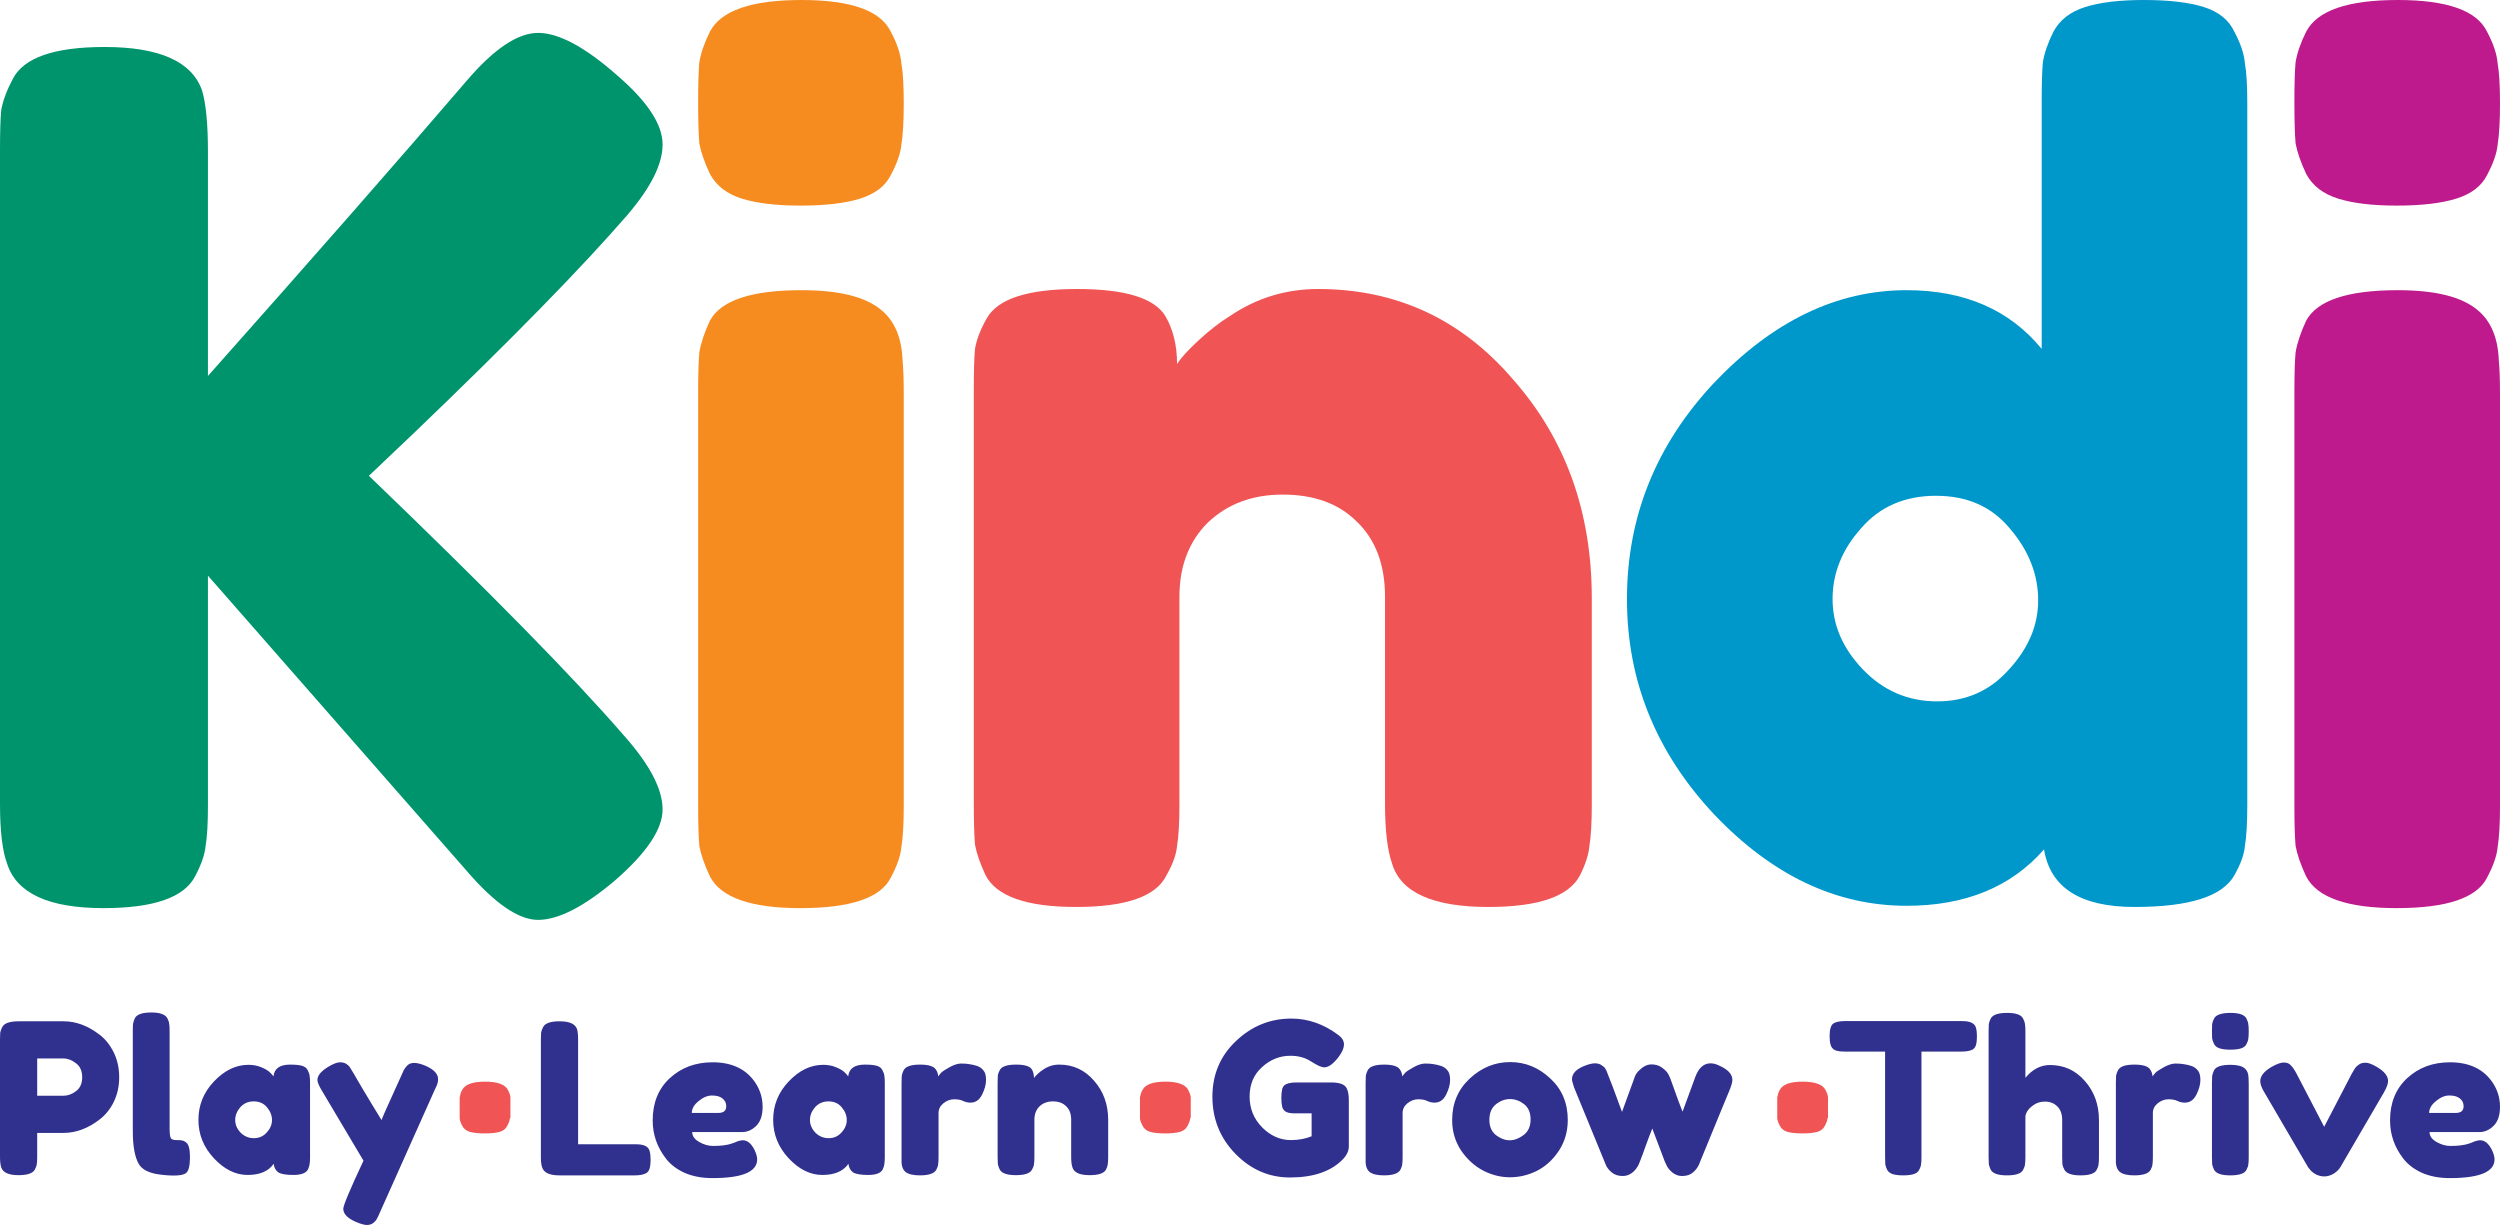 <svg width="108" height="53" viewBox="0 0 108 53" fill="none" xmlns="http://www.w3.org/2000/svg">
<path d="M15.936 20.555C21.113 25.528 24.784 29.267 26.95 31.771C28.066 33.023 28.624 34.089 28.624 34.968C28.624 35.814 27.948 36.829 26.594 38.013C25.241 39.164 24.124 39.739 23.245 39.739C22.399 39.739 21.367 39.028 20.149 37.607L8.983 24.869V34.765C8.983 35.577 8.949 36.169 8.882 36.541C8.848 36.914 8.696 37.353 8.425 37.861C7.951 38.775 6.632 39.231 4.466 39.231C2.098 39.231 0.711 38.589 0.305 37.303C0.101 36.761 0 35.899 0 34.714V6.496C0 5.718 0.017 5.143 0.051 4.771C0.118 4.365 0.288 3.908 0.558 3.4C1.032 2.487 2.352 2.03 4.517 2.03C6.885 2.03 8.29 2.656 8.729 3.908C8.899 4.483 8.983 5.363 8.983 6.547V16.241C13.585 11.064 17.306 6.818 20.149 3.502C21.333 2.115 22.365 1.421 23.245 1.421C24.124 1.421 25.241 2.013 26.594 3.197C27.948 4.348 28.624 5.363 28.624 6.242C28.624 7.088 28.117 8.103 27.102 9.288C25.139 11.555 22.094 14.667 17.966 18.626L15.936 20.555Z" fill="#00946C"/>
<path d="M30.16 16.951C30.16 16.173 30.177 15.598 30.211 15.226C30.279 14.82 30.431 14.363 30.668 13.855C31.141 12.976 32.461 12.536 34.626 12.536C36.251 12.536 37.401 12.823 38.078 13.399C38.653 13.872 38.957 14.6 38.991 15.581C39.025 15.919 39.042 16.41 39.042 17.053V34.816C39.042 35.594 39.008 36.186 38.94 36.592C38.906 36.965 38.754 37.404 38.483 37.912C38.044 38.792 36.741 39.231 34.576 39.231C32.444 39.231 31.141 38.775 30.668 37.861C30.431 37.354 30.279 36.914 30.211 36.542C30.177 36.169 30.16 35.577 30.16 34.765V16.951ZM38.483 7.562C38.247 8.036 37.807 8.374 37.164 8.577C36.521 8.78 35.658 8.882 34.576 8.882C33.527 8.882 32.681 8.78 32.038 8.577C31.395 8.374 30.938 8.019 30.668 7.511C30.431 7.004 30.279 6.564 30.211 6.192C30.177 5.786 30.16 5.194 30.16 4.415C30.16 3.637 30.177 3.062 30.211 2.69C30.279 2.284 30.431 1.844 30.668 1.37C31.141 0.457 32.461 0 34.626 0C36.758 0 38.044 0.457 38.483 1.37C38.754 1.878 38.906 2.335 38.94 2.741C39.008 3.113 39.042 3.688 39.042 4.466C39.042 5.244 39.008 5.836 38.94 6.242C38.906 6.615 38.754 7.055 38.483 7.562Z" fill="#F68B1F"/>
<path d="M56.94 12.485C60.323 12.485 63.132 13.788 65.365 16.393C67.632 18.964 68.765 22.111 68.765 25.833V34.765C68.765 35.543 68.731 36.135 68.663 36.541C68.63 36.914 68.494 37.337 68.257 37.81C67.784 38.724 66.464 39.181 64.299 39.181C61.897 39.181 60.509 38.555 60.137 37.303C59.934 36.728 59.833 35.865 59.833 34.714V25.782C59.833 24.395 59.427 23.312 58.614 22.534C57.836 21.756 56.77 21.366 55.417 21.366C54.098 21.366 53.015 21.773 52.169 22.585C51.357 23.397 50.951 24.462 50.951 25.782V34.765C50.951 35.543 50.917 36.135 50.849 36.541C50.816 36.914 50.663 37.337 50.393 37.81C49.953 38.724 48.65 39.181 46.485 39.181C44.353 39.181 43.05 38.724 42.577 37.81C42.34 37.303 42.188 36.863 42.12 36.491C42.086 36.085 42.069 35.493 42.069 34.714V16.748C42.069 16.004 42.086 15.445 42.12 15.073C42.188 14.667 42.357 14.227 42.627 13.754C43.101 12.908 44.404 12.485 46.535 12.485C48.599 12.485 49.868 12.874 50.342 13.652C50.68 14.227 50.849 14.921 50.849 15.733C50.985 15.496 51.289 15.158 51.763 14.718C52.237 14.278 52.693 13.923 53.133 13.652C54.284 12.874 55.553 12.485 56.94 12.485Z" fill="#F05455"/>
<path d="M88.708 1.37C88.979 0.863 89.436 0.507 90.079 0.304C90.721 0.101 91.567 0 92.616 0C93.699 0 94.561 0.101 95.205 0.304C95.848 0.507 96.287 0.863 96.524 1.37C96.795 1.878 96.947 2.335 96.981 2.741C97.048 3.113 97.083 3.688 97.083 4.466V34.765C97.083 35.543 97.048 36.136 96.981 36.542C96.947 36.914 96.795 37.337 96.524 37.81C96.017 38.724 94.579 39.181 92.21 39.181C89.876 39.181 88.573 38.352 88.302 36.694C86.881 38.318 84.902 39.13 82.364 39.13C79.319 39.13 76.545 37.81 74.041 35.171C71.537 32.498 70.285 29.402 70.285 25.884C70.285 22.331 71.537 19.218 74.041 16.545C76.579 13.872 79.353 12.536 82.364 12.536C84.868 12.536 86.814 13.382 88.201 15.073V4.415C88.201 3.637 88.218 3.062 88.251 2.69C88.319 2.284 88.471 1.844 88.708 1.37ZM80.486 28.929C81.366 29.842 82.432 30.299 83.684 30.299C84.936 30.299 85.968 29.842 86.78 28.929C87.626 28.015 88.049 27.017 88.049 25.934C88.049 24.818 87.642 23.786 86.831 22.838C86.052 21.891 84.987 21.418 83.633 21.418C82.28 21.418 81.197 21.891 80.385 22.838C79.573 23.752 79.167 24.767 79.167 25.884C79.167 27 79.607 28.015 80.486 28.929Z" fill="#0097CB"/>
<path d="M99.118 16.951C99.118 16.173 99.135 15.598 99.169 15.226C99.237 14.82 99.389 14.363 99.626 13.855C100.099 12.976 101.419 12.536 103.585 12.536C105.208 12.536 106.359 12.823 107.036 13.399C107.61 13.872 107.915 14.6 107.949 15.581C107.983 15.919 108 16.41 108 17.053V34.816C108 35.594 107.966 36.186 107.898 36.592C107.865 36.965 107.712 37.404 107.441 37.912C107.001 38.792 105.699 39.231 103.533 39.231C101.402 39.231 100.099 38.775 99.626 37.861C99.389 37.354 99.237 36.914 99.169 36.542C99.135 36.169 99.118 35.577 99.118 34.765V16.951ZM107.441 7.562C107.205 8.036 106.765 8.374 106.122 8.577C105.479 8.78 104.616 8.882 103.533 8.882C102.484 8.882 101.639 8.78 100.996 8.577C100.353 8.374 99.896 8.019 99.626 7.511C99.389 7.004 99.237 6.564 99.169 6.192C99.135 5.786 99.118 5.194 99.118 4.415C99.118 3.637 99.135 3.062 99.169 2.69C99.237 2.284 99.389 1.844 99.626 1.37C100.099 0.457 101.419 0 103.585 0C105.716 0 107.001 0.457 107.441 1.37C107.712 1.878 107.865 2.335 107.898 2.741C107.966 3.113 108 3.688 108 4.466C108 5.244 107.966 5.836 107.898 6.242C107.865 6.615 107.712 7.055 107.441 7.562Z" fill="#BE1A8D"/>
<path d="M4.913 45.464C5.07 45.785 5.149 46.142 5.149 46.536C5.149 46.929 5.07 47.286 4.913 47.607C4.755 47.922 4.552 48.173 4.304 48.361C3.802 48.748 3.281 48.942 2.742 48.942H1.607V49.968C1.607 50.107 1.601 50.213 1.589 50.286C1.583 50.352 1.556 50.431 1.507 50.522C1.423 50.685 1.187 50.767 0.799 50.767C0.375 50.767 0.127 50.655 0.054 50.431C0.018 50.328 0 50.171 0 49.959V44.919C0 44.78 0.003 44.677 0.009 44.611C0.021 44.538 0.051 44.456 0.1 44.365C0.185 44.202 0.421 44.12 0.808 44.12H2.751C3.284 44.12 3.802 44.314 4.304 44.701C4.552 44.889 4.755 45.143 4.913 45.464ZM2.751 47.335C2.933 47.335 3.112 47.268 3.287 47.135C3.463 47.002 3.551 46.802 3.551 46.536C3.551 46.269 3.463 46.069 3.287 45.936C3.112 45.797 2.93 45.727 2.742 45.727H1.607V47.335H2.751ZM5.737 44.538C5.737 44.399 5.74 44.296 5.747 44.229C5.759 44.157 5.786 44.075 5.828 43.984C5.913 43.821 6.149 43.739 6.537 43.739C6.906 43.739 7.136 43.821 7.227 43.984C7.275 44.075 7.302 44.157 7.308 44.229C7.321 44.302 7.327 44.408 7.327 44.547V48.751C7.327 48.969 7.345 49.108 7.381 49.169C7.417 49.224 7.496 49.251 7.617 49.251C7.744 49.251 7.829 49.257 7.871 49.269C7.914 49.275 7.965 49.299 8.026 49.342C8.147 49.42 8.207 49.635 8.207 49.986C8.207 50.368 8.147 50.601 8.026 50.685C7.868 50.794 7.493 50.813 6.9 50.74C6.434 50.679 6.131 50.525 5.992 50.277C5.822 49.98 5.737 49.508 5.737 48.86V44.538ZM11.814 46.499C11.85 46.16 12.089 45.991 12.531 45.991C12.767 45.991 12.943 46.009 13.058 46.045C13.173 46.082 13.252 46.145 13.294 46.236C13.342 46.327 13.37 46.408 13.376 46.481C13.388 46.548 13.394 46.651 13.394 46.79V49.968C13.394 50.107 13.388 50.213 13.376 50.286C13.37 50.352 13.345 50.431 13.303 50.522C13.218 50.679 13.009 50.758 12.676 50.758C12.35 50.758 12.128 50.719 12.013 50.64C11.904 50.555 11.841 50.434 11.823 50.277C11.599 50.598 11.223 50.758 10.697 50.758C10.176 50.758 9.692 50.519 9.244 50.041C8.796 49.562 8.572 49.009 8.572 48.379C8.572 47.743 8.796 47.19 9.244 46.717C9.698 46.239 10.194 46 10.733 46C10.939 46 11.127 46.036 11.296 46.109C11.466 46.181 11.584 46.251 11.65 46.318C11.717 46.378 11.771 46.439 11.814 46.499ZM10.161 48.388C10.161 48.588 10.24 48.77 10.397 48.933C10.555 49.09 10.745 49.169 10.969 49.169C11.193 49.169 11.378 49.087 11.523 48.924C11.674 48.76 11.75 48.582 11.75 48.388C11.75 48.188 11.677 48.004 11.532 47.834C11.393 47.665 11.202 47.58 10.96 47.58C10.724 47.58 10.53 47.665 10.379 47.834C10.234 48.004 10.161 48.188 10.161 48.388ZM18.39 46.045C18.747 46.203 18.925 46.393 18.925 46.617C18.925 46.726 18.901 46.829 18.853 46.926C18.804 47.023 18.78 47.074 18.78 47.081L16.401 52.402C16.352 52.517 16.31 52.605 16.274 52.665C16.244 52.725 16.192 52.783 16.119 52.837C16.047 52.892 15.956 52.919 15.847 52.919C15.738 52.919 15.578 52.874 15.366 52.783C15.009 52.626 14.83 52.438 14.83 52.22C14.83 52.075 15.121 51.382 15.702 50.141L13.895 47.099C13.774 46.899 13.713 46.751 13.713 46.654C13.713 46.46 13.877 46.266 14.204 46.072C14.409 45.952 14.57 45.891 14.685 45.891C14.8 45.891 14.894 45.915 14.966 45.964C15.039 46.012 15.09 46.063 15.121 46.118C15.157 46.166 15.323 46.448 15.62 46.962C15.923 47.471 16.21 47.946 16.483 48.388C16.513 48.291 16.676 47.919 16.973 47.271C17.27 46.617 17.427 46.269 17.445 46.227C17.469 46.184 17.506 46.133 17.554 46.072C17.633 45.97 17.742 45.918 17.881 45.918C18.026 45.918 18.196 45.961 18.39 46.045Z" fill="#30308F"/>
<path d="M24.974 49.432H27.443C27.643 49.432 27.788 49.456 27.879 49.505C27.97 49.547 28.031 49.617 28.061 49.714C28.091 49.811 28.106 49.941 28.106 50.104C28.106 50.262 28.091 50.389 28.061 50.486C28.031 50.582 27.979 50.649 27.907 50.685C27.791 50.746 27.634 50.776 27.434 50.776H24.165C23.741 50.776 23.493 50.661 23.421 50.431C23.384 50.334 23.366 50.18 23.366 49.968V44.919C23.366 44.78 23.369 44.677 23.375 44.611C23.387 44.538 23.418 44.456 23.466 44.365C23.551 44.202 23.787 44.12 24.174 44.12C24.598 44.12 24.849 44.232 24.928 44.456C24.958 44.559 24.974 44.716 24.974 44.928V49.432ZM32.945 47.816C32.945 48.185 32.851 48.461 32.664 48.642C32.482 48.818 32.279 48.906 32.055 48.906H29.903C29.903 49.075 30.003 49.217 30.203 49.332C30.402 49.447 30.602 49.505 30.802 49.505C31.153 49.505 31.429 49.469 31.628 49.396L31.728 49.36C31.874 49.293 31.995 49.26 32.092 49.26C32.285 49.26 32.452 49.396 32.591 49.668C32.67 49.832 32.709 49.971 32.709 50.086C32.709 50.625 32.064 50.894 30.775 50.894C30.327 50.894 29.927 50.819 29.576 50.667C29.231 50.51 28.962 50.304 28.768 50.05C28.387 49.559 28.196 49.011 28.196 48.406C28.196 47.643 28.441 47.035 28.931 46.581C29.428 46.121 30.045 45.891 30.784 45.891C31.625 45.891 32.243 46.188 32.636 46.781C32.842 47.096 32.945 47.441 32.945 47.816ZM31.029 48.079C31.259 48.079 31.374 47.982 31.374 47.789C31.374 47.649 31.32 47.538 31.211 47.453C31.108 47.368 30.956 47.326 30.757 47.326C30.563 47.326 30.369 47.407 30.175 47.571C29.982 47.728 29.885 47.898 29.885 48.079H31.029ZM36.643 46.499C36.679 46.16 36.919 45.991 37.36 45.991C37.596 45.991 37.772 46.009 37.887 46.045C38.002 46.082 38.081 46.145 38.123 46.236C38.172 46.327 38.199 46.408 38.205 46.481C38.217 46.548 38.223 46.651 38.223 46.79V49.968C38.223 50.107 38.217 50.213 38.205 50.286C38.199 50.352 38.175 50.431 38.132 50.522C38.047 50.679 37.839 50.758 37.506 50.758C37.179 50.758 36.958 50.719 36.843 50.64C36.734 50.555 36.67 50.434 36.652 50.277C36.428 50.598 36.053 50.758 35.526 50.758C35.005 50.758 34.521 50.519 34.073 50.041C33.625 49.562 33.401 49.008 33.401 48.379C33.401 47.743 33.625 47.189 34.073 46.717C34.527 46.239 35.024 46 35.562 46C35.768 46 35.956 46.036 36.125 46.109C36.295 46.181 36.413 46.251 36.48 46.318C36.546 46.378 36.601 46.439 36.643 46.499ZM34.99 48.388C34.99 48.588 35.069 48.769 35.227 48.933C35.384 49.09 35.575 49.169 35.799 49.169C36.023 49.169 36.207 49.087 36.352 48.924C36.504 48.76 36.58 48.582 36.58 48.388C36.58 48.188 36.507 48.004 36.362 47.834C36.222 47.665 36.032 47.58 35.789 47.58C35.553 47.58 35.36 47.665 35.208 47.834C35.063 48.004 34.99 48.188 34.99 48.388ZM42.198 46.045C42.313 46.082 42.407 46.145 42.479 46.236C42.558 46.321 42.597 46.46 42.597 46.654C42.597 46.847 42.54 47.059 42.425 47.289C42.31 47.519 42.143 47.634 41.925 47.634C41.816 47.634 41.71 47.61 41.607 47.562C41.511 47.513 41.38 47.489 41.217 47.489C41.053 47.489 40.899 47.547 40.754 47.662C40.615 47.777 40.545 47.916 40.545 48.079V49.986C40.545 50.125 40.539 50.231 40.527 50.304C40.521 50.371 40.494 50.449 40.445 50.54C40.354 50.697 40.118 50.776 39.737 50.776C39.446 50.776 39.237 50.725 39.11 50.622C39.013 50.537 38.959 50.407 38.947 50.231C38.947 50.171 38.947 50.083 38.947 49.968V46.781C38.947 46.642 38.95 46.538 38.956 46.472C38.968 46.399 38.995 46.321 39.038 46.236C39.122 46.072 39.358 45.991 39.746 45.991C40.109 45.991 40.336 46.06 40.427 46.2C40.494 46.297 40.527 46.396 40.527 46.499C40.557 46.457 40.599 46.405 40.654 46.345C40.715 46.284 40.839 46.203 41.026 46.1C41.214 45.997 41.377 45.945 41.517 45.945C41.662 45.945 41.783 45.954 41.88 45.972C41.977 45.985 42.083 46.009 42.198 46.045ZM45.758 45.991C46.363 45.991 46.865 46.224 47.265 46.69C47.67 47.15 47.873 47.713 47.873 48.379V49.977C47.873 50.116 47.867 50.222 47.855 50.295C47.849 50.361 47.825 50.437 47.782 50.522C47.698 50.685 47.462 50.767 47.074 50.767C46.644 50.767 46.396 50.655 46.33 50.431C46.293 50.328 46.275 50.174 46.275 49.968V48.37C46.275 48.122 46.203 47.928 46.057 47.789C45.918 47.649 45.727 47.58 45.485 47.58C45.249 47.58 45.055 47.653 44.904 47.798C44.759 47.943 44.686 48.134 44.686 48.37V49.977C44.686 50.116 44.68 50.222 44.668 50.295C44.662 50.361 44.635 50.437 44.586 50.522C44.508 50.685 44.274 50.767 43.887 50.767C43.505 50.767 43.273 50.685 43.188 50.522C43.145 50.431 43.118 50.352 43.106 50.286C43.1 50.213 43.097 50.107 43.097 49.968V46.754C43.097 46.62 43.1 46.52 43.106 46.454C43.118 46.381 43.148 46.303 43.197 46.218C43.282 46.066 43.515 45.991 43.896 45.991C44.265 45.991 44.492 46.06 44.577 46.2C44.638 46.303 44.668 46.426 44.668 46.572C44.692 46.529 44.747 46.469 44.831 46.39C44.916 46.312 44.998 46.248 45.077 46.2C45.282 46.06 45.509 45.991 45.758 45.991Z" fill="#30308F"/>
<path d="M55.981 46.763H57.579C57.906 46.775 58.106 46.859 58.178 47.017C58.239 47.132 58.269 47.301 58.269 47.525V49.523C58.269 49.717 58.184 49.901 58.015 50.077C57.507 50.604 56.744 50.867 55.727 50.867C54.825 50.867 54.041 50.528 53.375 49.85C52.709 49.166 52.376 48.343 52.376 47.38C52.376 46.417 52.715 45.615 53.393 44.974C54.071 44.326 54.87 44.002 55.79 44.002C56.505 44.002 57.18 44.238 57.815 44.71C57.979 44.831 58.06 44.968 58.06 45.119C58.06 45.264 57.991 45.434 57.852 45.627C57.615 45.948 57.401 46.109 57.207 46.109C57.092 46.109 56.907 46.027 56.653 45.864C56.399 45.694 56.096 45.609 55.745 45.609C55.285 45.609 54.876 45.773 54.519 46.1C54.162 46.42 53.983 46.844 53.983 47.371C53.983 47.892 54.165 48.337 54.528 48.706C54.891 49.069 55.303 49.251 55.763 49.251C56.096 49.251 56.396 49.196 56.662 49.087V48.097H55.945C55.757 48.097 55.624 48.073 55.545 48.025C55.466 47.976 55.415 47.907 55.391 47.816C55.367 47.719 55.354 47.592 55.354 47.434C55.354 47.271 55.367 47.141 55.391 47.044C55.421 46.947 55.472 46.881 55.545 46.844C55.654 46.79 55.799 46.763 55.981 46.763ZM62.245 46.045C62.36 46.081 62.454 46.145 62.527 46.236C62.606 46.321 62.645 46.46 62.645 46.654C62.645 46.847 62.587 47.059 62.472 47.289C62.357 47.519 62.191 47.634 61.973 47.634C61.864 47.634 61.758 47.61 61.655 47.562C61.558 47.513 61.428 47.489 61.265 47.489C61.101 47.489 60.947 47.547 60.802 47.661C60.662 47.776 60.593 47.916 60.593 48.079V49.986C60.593 50.125 60.587 50.231 60.575 50.304C60.569 50.37 60.541 50.449 60.493 50.54C60.402 50.697 60.166 50.776 59.785 50.776C59.494 50.776 59.285 50.725 59.158 50.622C59.061 50.537 59.007 50.407 58.995 50.231C58.995 50.171 58.995 50.083 58.995 49.968V46.781C58.995 46.641 58.998 46.538 59.004 46.472C59.016 46.399 59.043 46.321 59.085 46.236C59.17 46.072 59.406 45.991 59.794 45.991C60.157 45.991 60.384 46.06 60.475 46.2C60.541 46.296 60.575 46.396 60.575 46.499C60.605 46.457 60.647 46.405 60.702 46.345C60.762 46.284 60.886 46.203 61.074 46.1C61.262 45.997 61.425 45.945 61.564 45.945C61.71 45.945 61.831 45.954 61.928 45.972C62.024 45.985 62.13 46.009 62.245 46.045ZM62.733 48.388C62.733 47.661 62.988 47.062 63.496 46.59C64.005 46.118 64.586 45.882 65.24 45.882C65.894 45.882 66.472 46.118 66.974 46.59C67.477 47.056 67.728 47.652 67.728 48.379C67.728 48.881 67.598 49.329 67.337 49.723C67.077 50.11 66.759 50.398 66.384 50.585C66.015 50.767 65.63 50.858 65.231 50.858C64.831 50.858 64.444 50.761 64.068 50.567C63.693 50.367 63.375 50.077 63.115 49.696C62.861 49.308 62.733 48.872 62.733 48.388ZM64.631 49.042C64.825 49.187 65.022 49.26 65.222 49.26C65.421 49.26 65.621 49.184 65.821 49.033C66.021 48.881 66.121 48.657 66.121 48.361C66.121 48.064 66.027 47.843 65.839 47.698C65.651 47.553 65.449 47.48 65.231 47.48C65.013 47.48 64.81 47.556 64.622 47.707C64.435 47.858 64.341 48.082 64.341 48.379C64.341 48.669 64.438 48.89 64.631 49.042ZM74.257 46.027C74.645 46.197 74.839 46.405 74.839 46.654C74.839 46.756 74.79 46.923 74.693 47.153C74.597 47.377 74.515 47.574 74.448 47.743L73.449 50.177C73.359 50.443 73.207 50.631 72.995 50.74C72.904 50.782 72.789 50.803 72.65 50.803C72.511 50.803 72.375 50.752 72.242 50.649C72.114 50.54 72.03 50.431 71.987 50.322L71.915 50.168C71.866 50.047 71.688 49.574 71.379 48.751C71.318 48.896 71.228 49.136 71.106 49.468C70.992 49.795 70.916 50.001 70.879 50.086C70.849 50.165 70.828 50.219 70.816 50.249C70.81 50.274 70.786 50.322 70.743 50.395C70.701 50.467 70.653 50.531 70.598 50.585C70.453 50.731 70.286 50.803 70.099 50.803C69.911 50.803 69.754 50.752 69.626 50.649C69.499 50.54 69.415 50.431 69.372 50.322L68.001 46.98C67.94 46.799 67.91 46.681 67.91 46.626C67.91 46.384 68.083 46.194 68.428 46.054C68.621 45.975 68.779 45.936 68.9 45.936C69.021 45.936 69.118 45.963 69.191 46.018C69.269 46.066 69.324 46.118 69.354 46.172C69.384 46.221 69.409 46.272 69.427 46.327C69.529 46.569 69.744 47.138 70.071 48.034L70.607 46.563C70.643 46.442 70.71 46.336 70.807 46.245C70.982 46.069 71.161 45.982 71.343 45.982C71.524 45.982 71.679 46.03 71.806 46.127C71.939 46.224 72.03 46.321 72.078 46.417L72.151 46.572C72.454 47.419 72.632 47.904 72.686 48.025L73.24 46.517C73.386 46.13 73.604 45.936 73.894 45.936C74.009 45.936 74.13 45.966 74.257 46.027Z" fill="#30308F"/>
<path d="M79.702 44.111H84.751C84.944 44.111 85.087 44.135 85.177 44.184C85.268 44.226 85.329 44.296 85.359 44.392C85.389 44.489 85.404 44.617 85.404 44.774C85.404 44.931 85.389 45.058 85.359 45.155C85.329 45.246 85.277 45.31 85.205 45.346C85.096 45.4 84.941 45.428 84.742 45.428H83.007V49.995C83.007 50.135 83.001 50.237 82.989 50.304C82.983 50.371 82.956 50.449 82.907 50.54C82.865 50.625 82.786 50.685 82.671 50.722C82.556 50.758 82.405 50.776 82.217 50.776C82.03 50.776 81.878 50.758 81.763 50.722C81.654 50.685 81.576 50.625 81.527 50.54C81.485 50.449 81.457 50.371 81.445 50.304C81.439 50.231 81.436 50.125 81.436 49.986V45.428H79.693C79.499 45.428 79.357 45.407 79.266 45.364C79.175 45.316 79.115 45.243 79.085 45.146C79.054 45.049 79.039 44.922 79.039 44.765C79.039 44.607 79.054 44.483 79.085 44.392C79.115 44.296 79.166 44.229 79.239 44.193C79.348 44.138 79.502 44.111 79.702 44.111ZM88.559 46.009C89.165 46.009 89.667 46.239 90.067 46.699C90.472 47.159 90.675 47.722 90.675 48.388V49.986C90.675 50.125 90.669 50.231 90.657 50.304C90.651 50.371 90.624 50.449 90.575 50.54C90.497 50.697 90.264 50.776 89.876 50.776C89.507 50.776 89.277 50.697 89.186 50.54C89.138 50.449 89.107 50.368 89.095 50.295C89.089 50.222 89.086 50.113 89.086 49.968V48.379C89.086 48.131 89.017 47.937 88.877 47.798C88.738 47.658 88.559 47.589 88.342 47.589C88.13 47.589 87.942 47.656 87.779 47.789C87.615 47.916 87.521 48.061 87.497 48.224V49.986C87.497 50.125 87.491 50.231 87.479 50.304C87.473 50.371 87.446 50.449 87.397 50.54C87.319 50.697 87.085 50.776 86.698 50.776C86.317 50.776 86.084 50.694 85.999 50.531C85.956 50.44 85.929 50.361 85.917 50.295C85.911 50.228 85.908 50.122 85.908 49.977V44.547C85.908 44.408 85.911 44.305 85.917 44.238C85.929 44.166 85.956 44.087 85.999 44.002C86.084 43.839 86.32 43.757 86.707 43.757C87.088 43.757 87.319 43.839 87.397 44.002C87.446 44.093 87.473 44.175 87.479 44.247C87.491 44.314 87.497 44.417 87.497 44.556V46.563C87.8 46.194 88.154 46.009 88.559 46.009ZM94.657 46.045C94.772 46.081 94.866 46.145 94.939 46.236C95.017 46.321 95.057 46.46 95.057 46.654C95.057 46.847 94.999 47.059 94.884 47.289C94.769 47.519 94.602 47.634 94.384 47.634C94.276 47.634 94.17 47.61 94.067 47.562C93.969 47.513 93.839 47.489 93.676 47.489C93.512 47.489 93.358 47.547 93.213 47.661C93.074 47.776 93.004 47.916 93.004 48.079V49.986C93.004 50.125 92.998 50.231 92.986 50.304C92.98 50.371 92.952 50.449 92.905 50.54C92.814 50.697 92.578 50.776 92.196 50.776C91.905 50.776 91.697 50.725 91.57 50.622C91.473 50.537 91.418 50.407 91.406 50.231C91.406 50.171 91.406 50.083 91.406 49.968V46.781C91.406 46.641 91.409 46.538 91.415 46.472C91.427 46.399 91.454 46.321 91.497 46.236C91.581 46.072 91.817 45.991 92.205 45.991C92.568 45.991 92.795 46.06 92.886 46.2C92.952 46.296 92.986 46.396 92.986 46.499C93.016 46.457 93.059 46.405 93.113 46.345C93.173 46.284 93.298 46.203 93.485 46.1C93.674 45.997 93.836 45.945 93.976 45.945C94.121 45.945 94.242 45.954 94.339 45.972C94.436 45.985 94.542 46.009 94.657 46.045ZM95.556 46.79C95.556 46.651 95.559 46.548 95.565 46.481C95.577 46.408 95.605 46.327 95.647 46.236C95.732 46.078 95.968 46 96.356 46C96.646 46 96.852 46.051 96.973 46.154C97.076 46.239 97.13 46.369 97.136 46.545C97.142 46.605 97.145 46.693 97.145 46.808V49.986C97.145 50.125 97.139 50.231 97.127 50.304C97.121 50.371 97.093 50.449 97.046 50.54C96.967 50.697 96.734 50.776 96.346 50.776C95.965 50.776 95.732 50.694 95.647 50.531C95.605 50.44 95.577 50.361 95.565 50.295C95.559 50.228 95.556 50.122 95.556 49.977V46.79ZM97.046 45.11C97.003 45.195 96.924 45.255 96.81 45.291C96.695 45.328 96.54 45.346 96.346 45.346C96.159 45.346 96.007 45.328 95.892 45.291C95.777 45.255 95.695 45.192 95.647 45.101C95.605 45.01 95.577 44.931 95.565 44.865C95.559 44.792 95.556 44.686 95.556 44.547C95.556 44.408 95.559 44.305 95.565 44.238C95.577 44.166 95.605 44.087 95.647 44.002C95.732 43.839 95.968 43.757 96.356 43.757C96.737 43.757 96.967 43.839 97.046 44.002C97.093 44.093 97.121 44.175 97.127 44.247C97.139 44.314 97.145 44.417 97.145 44.556C97.145 44.695 97.139 44.801 97.127 44.874C97.121 44.94 97.093 45.019 97.046 45.11ZM102.693 46.1C103.007 46.287 103.165 46.487 103.165 46.699C103.165 46.82 103.104 46.986 102.983 47.198L101.103 50.422C101.043 50.525 100.946 50.619 100.813 50.703C100.679 50.782 100.546 50.822 100.413 50.822C100.286 50.822 100.162 50.791 100.041 50.731C99.926 50.664 99.844 50.598 99.796 50.531L99.714 50.431L97.825 47.198C97.704 46.999 97.643 46.835 97.643 46.708C97.643 46.49 97.801 46.287 98.116 46.1C98.346 45.966 98.527 45.9 98.66 45.9C98.794 45.9 98.897 45.942 98.969 46.027C99.048 46.106 99.129 46.227 99.215 46.39L100.404 48.678L101.593 46.39C101.661 46.275 101.708 46.194 101.739 46.145C101.775 46.091 101.83 46.039 101.902 45.991C101.975 45.936 102.072 45.909 102.193 45.909C102.314 45.909 102.481 45.972 102.693 46.1ZM108 47.816C108 48.185 107.905 48.461 107.718 48.642C107.536 48.818 107.334 48.906 107.109 48.906H104.957C104.957 49.075 105.057 49.217 105.257 49.332C105.457 49.447 105.657 49.505 105.856 49.505C106.207 49.505 106.482 49.469 106.683 49.396L106.782 49.359C106.927 49.293 107.049 49.26 107.145 49.26C107.339 49.26 107.506 49.396 107.646 49.668C107.724 49.832 107.764 49.971 107.764 50.086C107.764 50.625 107.118 50.894 105.829 50.894C105.381 50.894 104.981 50.819 104.63 50.667C104.286 50.51 104.016 50.304 103.822 50.05C103.441 49.559 103.25 49.011 103.25 48.406C103.25 47.643 103.495 47.035 103.986 46.581C104.482 46.121 105.099 45.891 105.838 45.891C106.679 45.891 107.297 46.187 107.691 46.781C107.897 47.096 108 47.441 108 47.816ZM106.084 48.079C106.313 48.079 106.428 47.982 106.428 47.789C106.428 47.649 106.374 47.538 106.265 47.453C106.162 47.368 106.01 47.325 105.811 47.325C105.617 47.325 105.423 47.407 105.229 47.571C105.036 47.728 104.939 47.898 104.939 48.079H106.084Z" fill="#30308F"/>
<path d="M22.05 48.299C22.05 48.211 22.05 48.055 22.05 47.856C22.05 47.657 22.05 47.524 22.05 47.413C22.05 47.325 22.006 47.214 21.939 47.081C21.829 46.859 21.496 46.727 20.965 46.727C20.433 46.727 20.101 46.837 19.968 47.081C19.902 47.192 19.88 47.302 19.857 47.413C19.857 47.502 19.857 47.657 19.857 47.856C19.857 48.055 19.857 48.188 19.857 48.299C19.857 48.388 19.902 48.498 19.968 48.631C20.035 48.764 20.145 48.853 20.3 48.897C20.456 48.941 20.677 48.964 20.943 48.964C21.209 48.964 21.43 48.941 21.585 48.897C21.74 48.853 21.851 48.764 21.917 48.631C21.984 48.498 22.028 48.388 22.028 48.299" fill="#F05455"/>
<path d="M51.44 48.299C51.44 48.211 51.44 48.055 51.44 47.856C51.44 47.657 51.44 47.524 51.44 47.413C51.44 47.325 51.395 47.214 51.329 47.081C51.218 46.859 50.886 46.727 50.354 46.727C49.823 46.727 49.491 46.837 49.358 47.081C49.291 47.192 49.269 47.302 49.247 47.413C49.247 47.502 49.247 47.657 49.247 47.856C49.247 48.055 49.247 48.188 49.247 48.299C49.247 48.388 49.291 48.498 49.358 48.631C49.424 48.764 49.535 48.853 49.69 48.897C49.845 48.941 50.067 48.964 50.332 48.964C50.598 48.964 50.82 48.941 50.975 48.897C51.13 48.853 51.24 48.764 51.307 48.631C51.373 48.498 51.417 48.388 51.417 48.299" fill="#F05455"/>
<path d="M78.97 48.299C78.97 48.211 78.97 48.055 78.97 47.856C78.97 47.657 78.97 47.524 78.97 47.413C78.97 47.325 78.926 47.214 78.859 47.081C78.748 46.859 78.416 46.727 77.885 46.727C77.353 46.727 77.021 46.837 76.888 47.081C76.822 47.192 76.799 47.302 76.777 47.413C76.777 47.502 76.777 47.657 76.777 47.856C76.777 48.055 76.777 48.188 76.777 48.299C76.777 48.388 76.822 48.498 76.888 48.631C76.954 48.764 77.065 48.853 77.22 48.897C77.375 48.941 77.597 48.964 77.862 48.964C78.128 48.964 78.35 48.941 78.505 48.897C78.66 48.853 78.771 48.764 78.837 48.631C78.903 48.498 78.948 48.388 78.948 48.299" fill="#F05455"/>
</svg>
